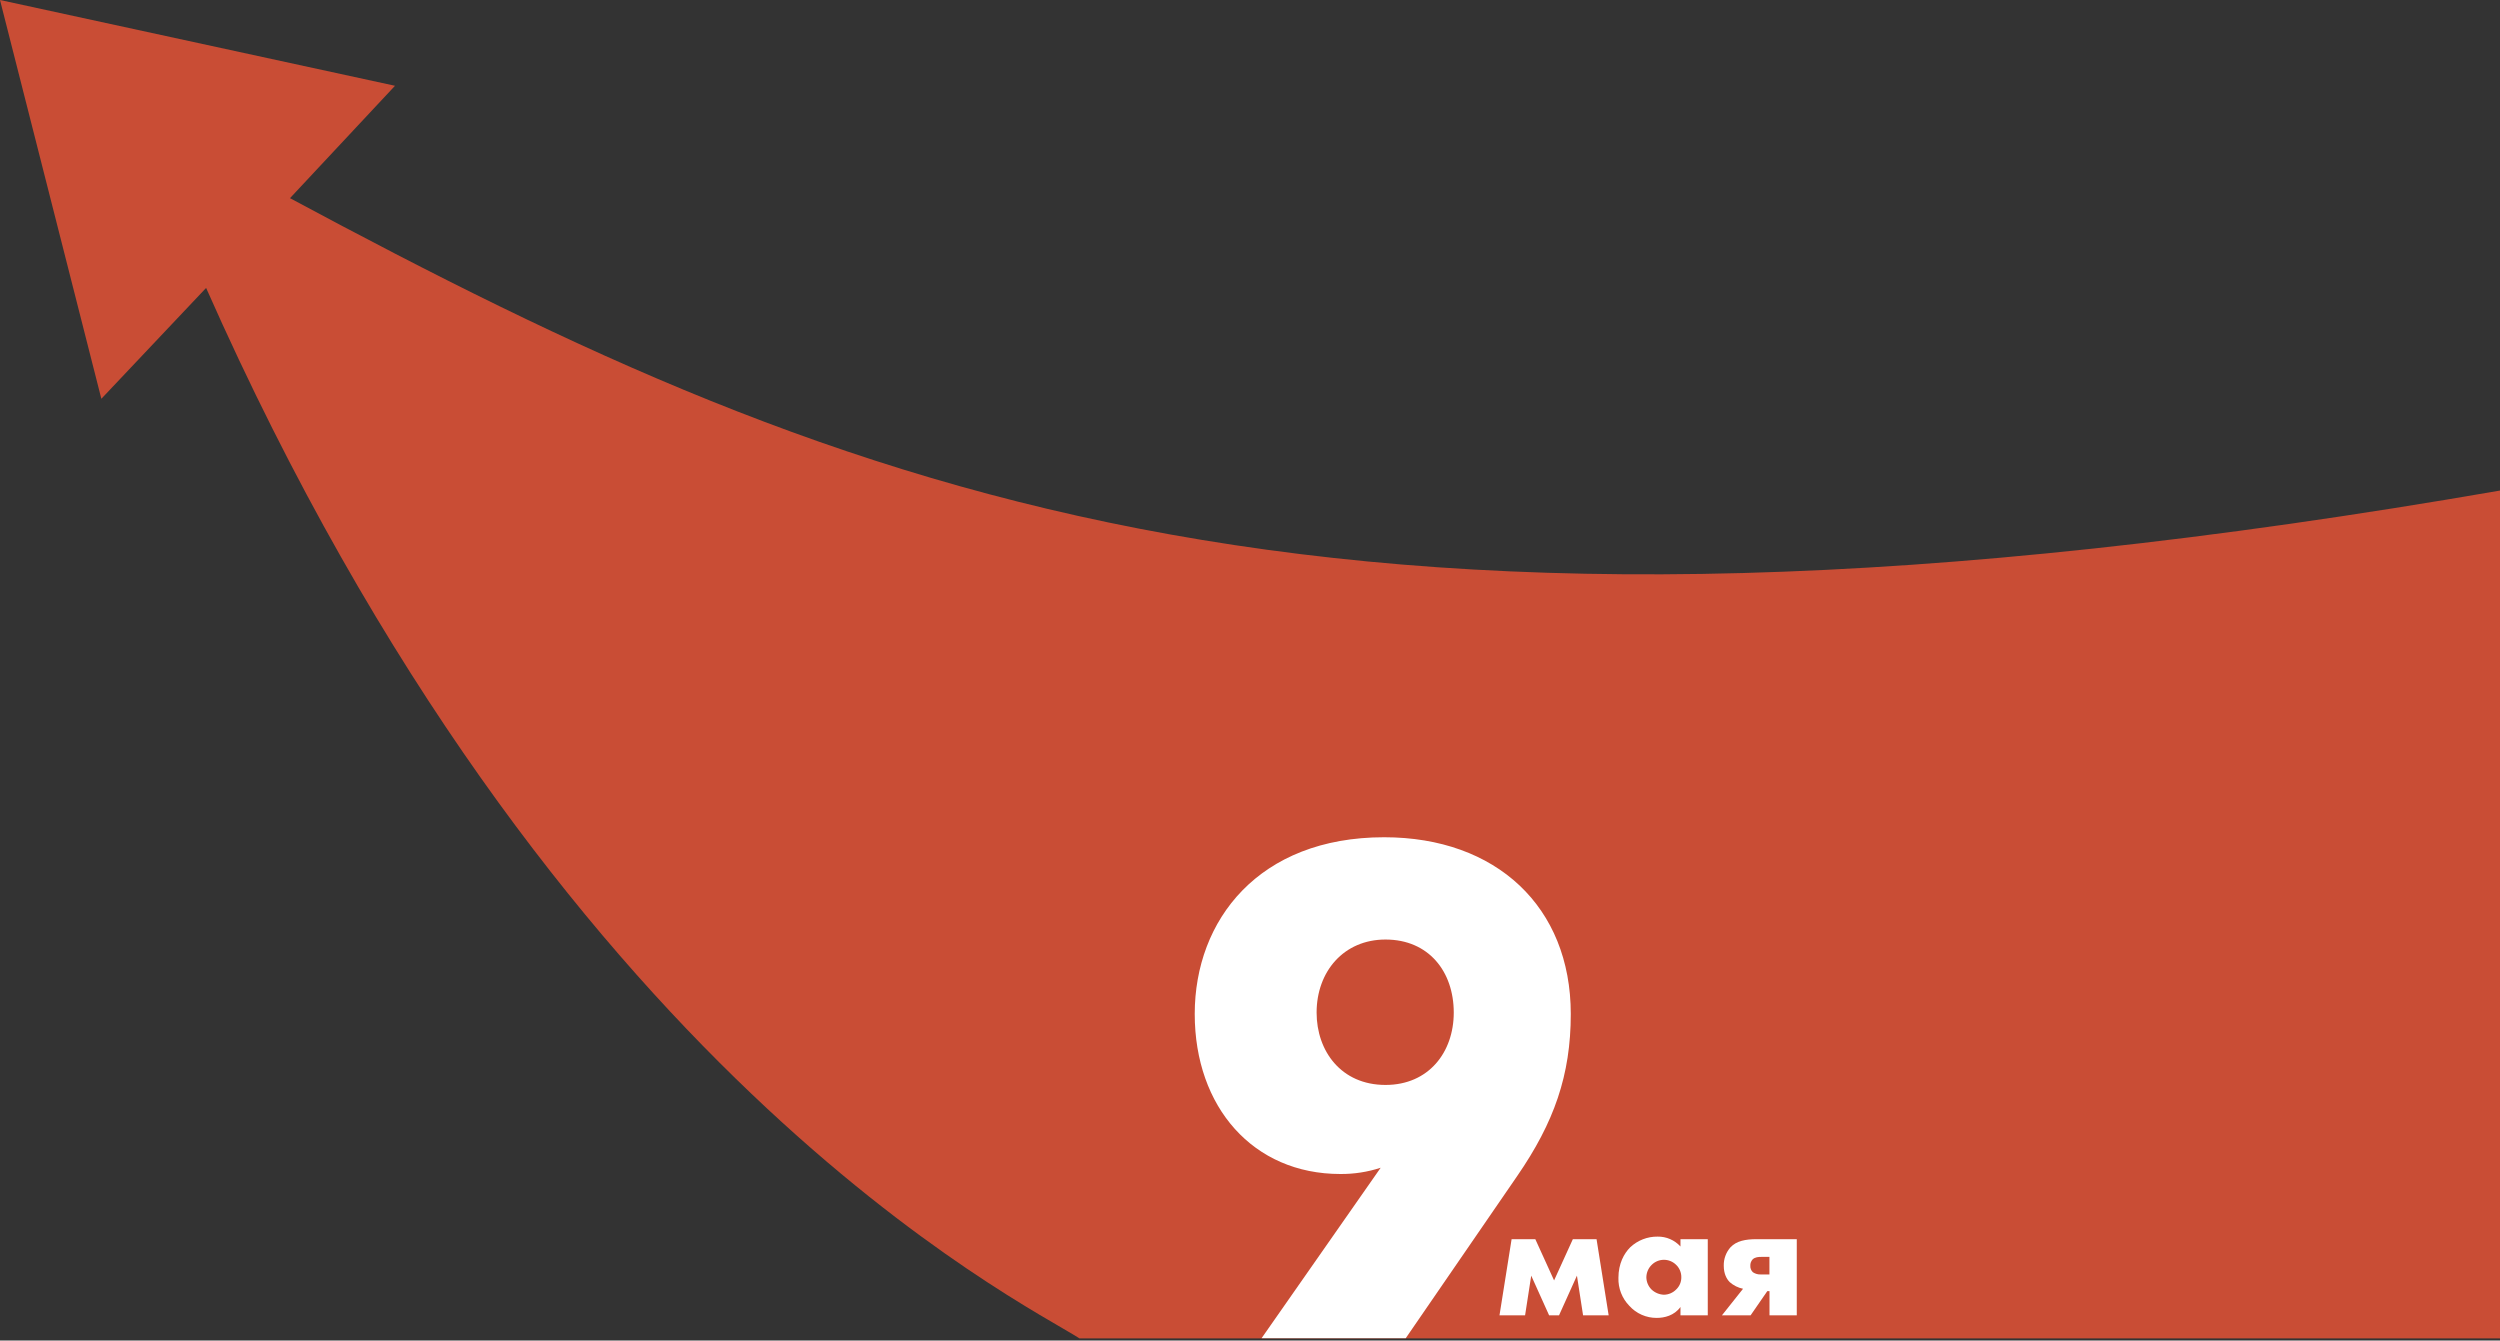 <svg width="1063" height="570" viewBox="0 0 1063 570" fill="none" xmlns="http://www.w3.org/2000/svg">
<rect x="0" y="0" width="1063" height="570" fill="#333333" stroke="none"/>
<path d="M87.637 122.425C235.241 456.052 434.053 553.146 459 569.084H1063V208.584C567 294.584 364.691 213.855 123.305 84.257L167.956 36.475L0 0L43.096 169.563L87.637 122.425Z" fill="#C94D35"/>
<path d="M536.426 569L587.062 496.524C581.52 498.336 575.72 499.235 569.888 499.183C532.873 499.183 508 470.783 508 431.142C508 391.207 535.241 356 588.54 356C636.215 356 667.895 385.583 667.895 431.142C667.895 457.175 660.788 477.292 645.098 500.074L597.722 569H536.426ZM559.821 430.55C559.821 446.824 570.181 461.317 589.119 461.317C607.478 461.317 618.137 447.416 618.137 430.55C618.137 413.111 607.478 399.491 589.119 399.491C571.366 399.491 559.821 413.093 559.821 430.55Z" fill="white"/>
<path d="M642.735 526.898H652.815L660.795 544.436L668.774 526.898H678.854L684.003 559.284H673.125L670.513 542.406L662.895 559.29H658.688L651.076 542.406L648.464 559.29H637.58L642.735 526.898Z" fill="white"/>
<path d="M714.535 526.898H726.143V559.284H714.535V555.734C711.855 559.427 707.647 560.374 704.456 560.374C702.254 560.392 700.074 559.942 698.06 559.054C696.046 558.166 694.244 556.86 692.774 555.224C691.246 553.654 690.051 551.794 689.257 549.754C688.464 547.713 688.089 545.534 688.154 543.347C688.154 537.262 690.548 532.983 693.141 530.374C696.291 527.393 700.479 525.755 704.817 525.808C706.643 525.778 708.455 526.137 710.131 526.862C711.807 527.587 713.308 528.661 714.535 530.012V526.898ZM702.349 537.766C700.907 539.156 700.073 541.059 700.03 543.06C700.037 544.046 700.24 545.021 700.626 545.929C701.012 546.836 701.574 547.658 702.28 548.348C703.702 549.674 705.554 550.446 707.498 550.521C709.468 550.493 711.347 549.684 712.721 548.273C713.426 547.602 713.983 546.792 714.357 545.895C714.732 544.997 714.915 544.032 714.897 543.06C714.908 542.07 714.713 541.089 714.326 540.178C713.939 539.267 713.367 538.446 712.647 537.766C711.271 536.421 709.422 535.668 707.498 535.668C705.573 535.668 703.724 536.421 702.349 537.766Z" fill="white"/>
<path d="M741.141 547.986C739.04 547.553 737.088 546.579 735.481 545.159C734.178 543.857 732.944 541.609 732.944 538.202C732.87 535.297 733.906 532.473 735.842 530.305C738.386 527.621 742.226 526.898 746.87 526.898H763.988V559.284H752.393V549.002H751.452L744.345 559.29H732.158L741.141 547.986ZM752.362 534.434H748.883C747.724 534.434 746.271 534.509 745.255 535.449C744.909 535.816 744.64 536.249 744.465 536.722C744.291 537.195 744.214 537.699 744.239 538.202C744.208 538.713 744.289 539.224 744.478 539.7C744.666 540.176 744.957 540.604 745.33 540.955C746.334 541.631 747.531 541.961 748.74 541.895H752.362V534.434Z" fill="white"/>
</svg>
